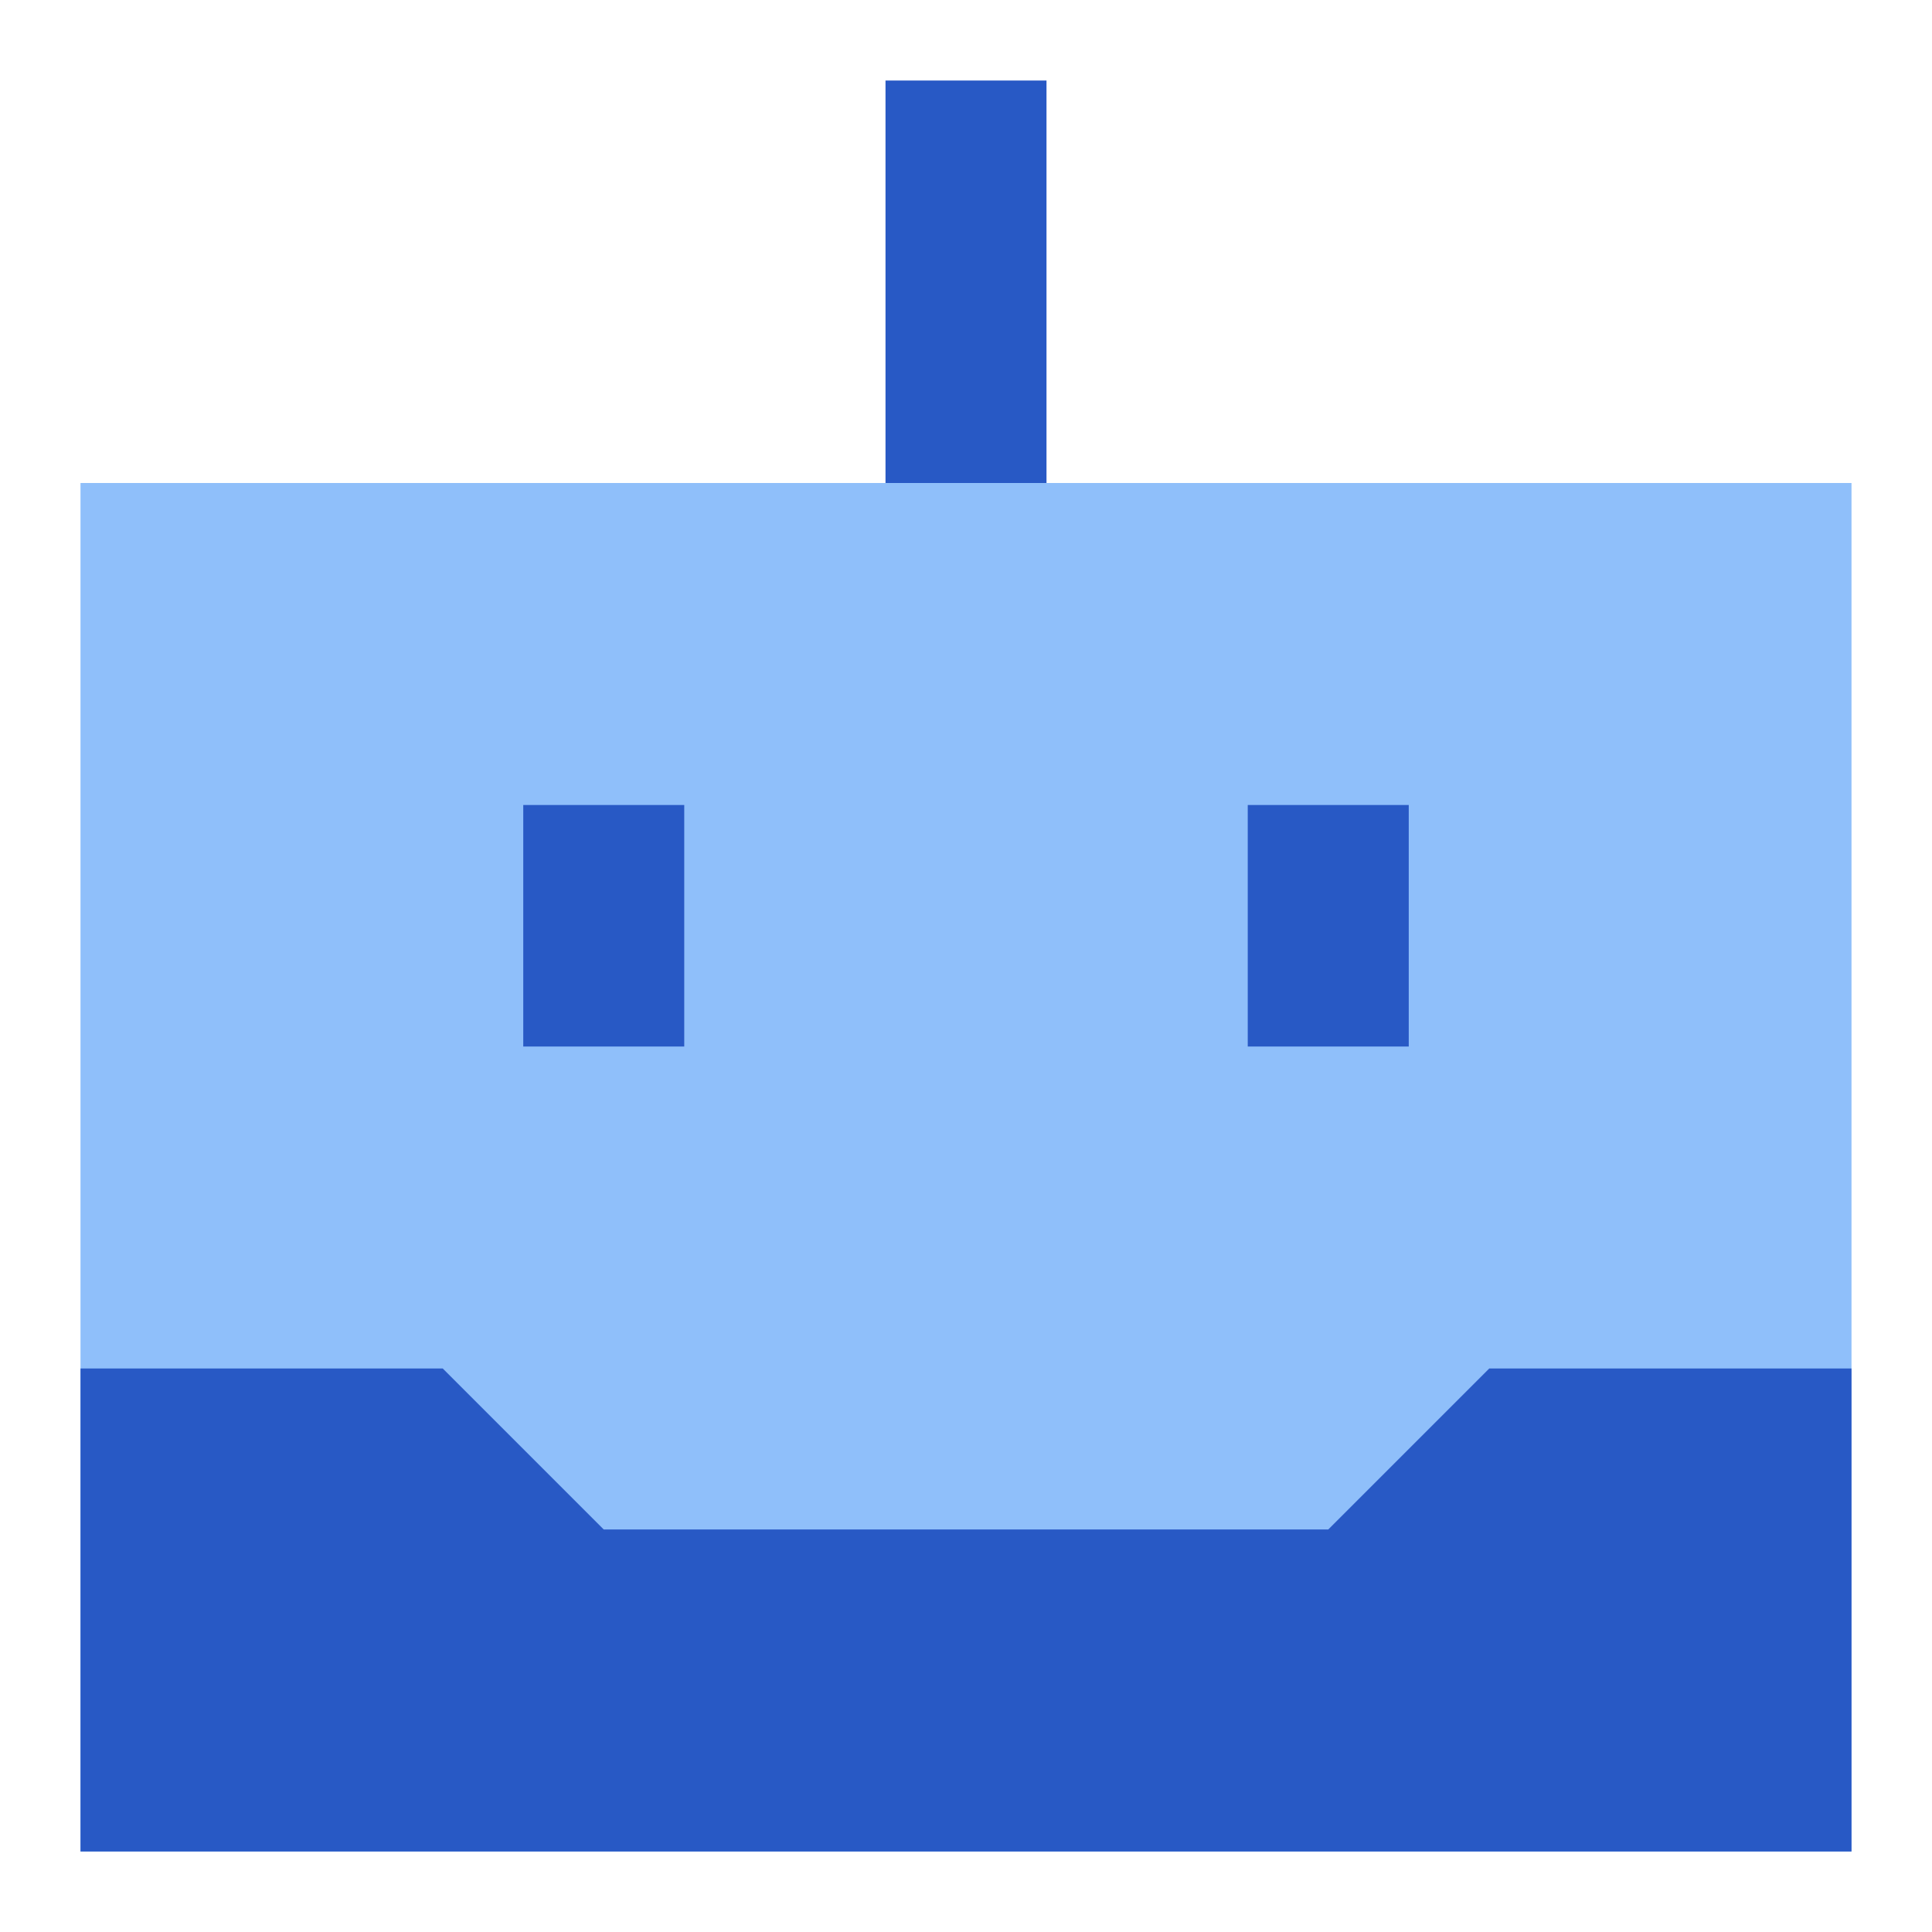 <svg xmlns="http://www.w3.org/2000/svg" fill="none" viewBox="0 0 24 24" id="Cyborg--Streamline-Sharp">
  <desc>
    Cyborg Streamline Icon: https://streamlinehq.com
  </desc>
  <g id="cyborg--artificial-robotics-intelligence-machine-technology-android">
    <path id="Rectangle 1054" fill="#8fbffa" d="M1 6h22v17H1z" stroke-width="1"></path>
    <path id="Intersect" fill="#2859c5" fill-rule="evenodd" d="M23 17v6H1v-6h4.5l2 2h9l2 -2H23Z" clip-rule="evenodd" stroke-width="1"></path>
    <path id="Union" fill="#2859c5" fill-rule="evenodd" d="M13 1v5h-2V1h2ZM6.5 13v-3h2v3h-2Zm9 -3v3h2v-3h-2Z" clip-rule="evenodd" stroke-width="1"></path>
  </g>
</svg>